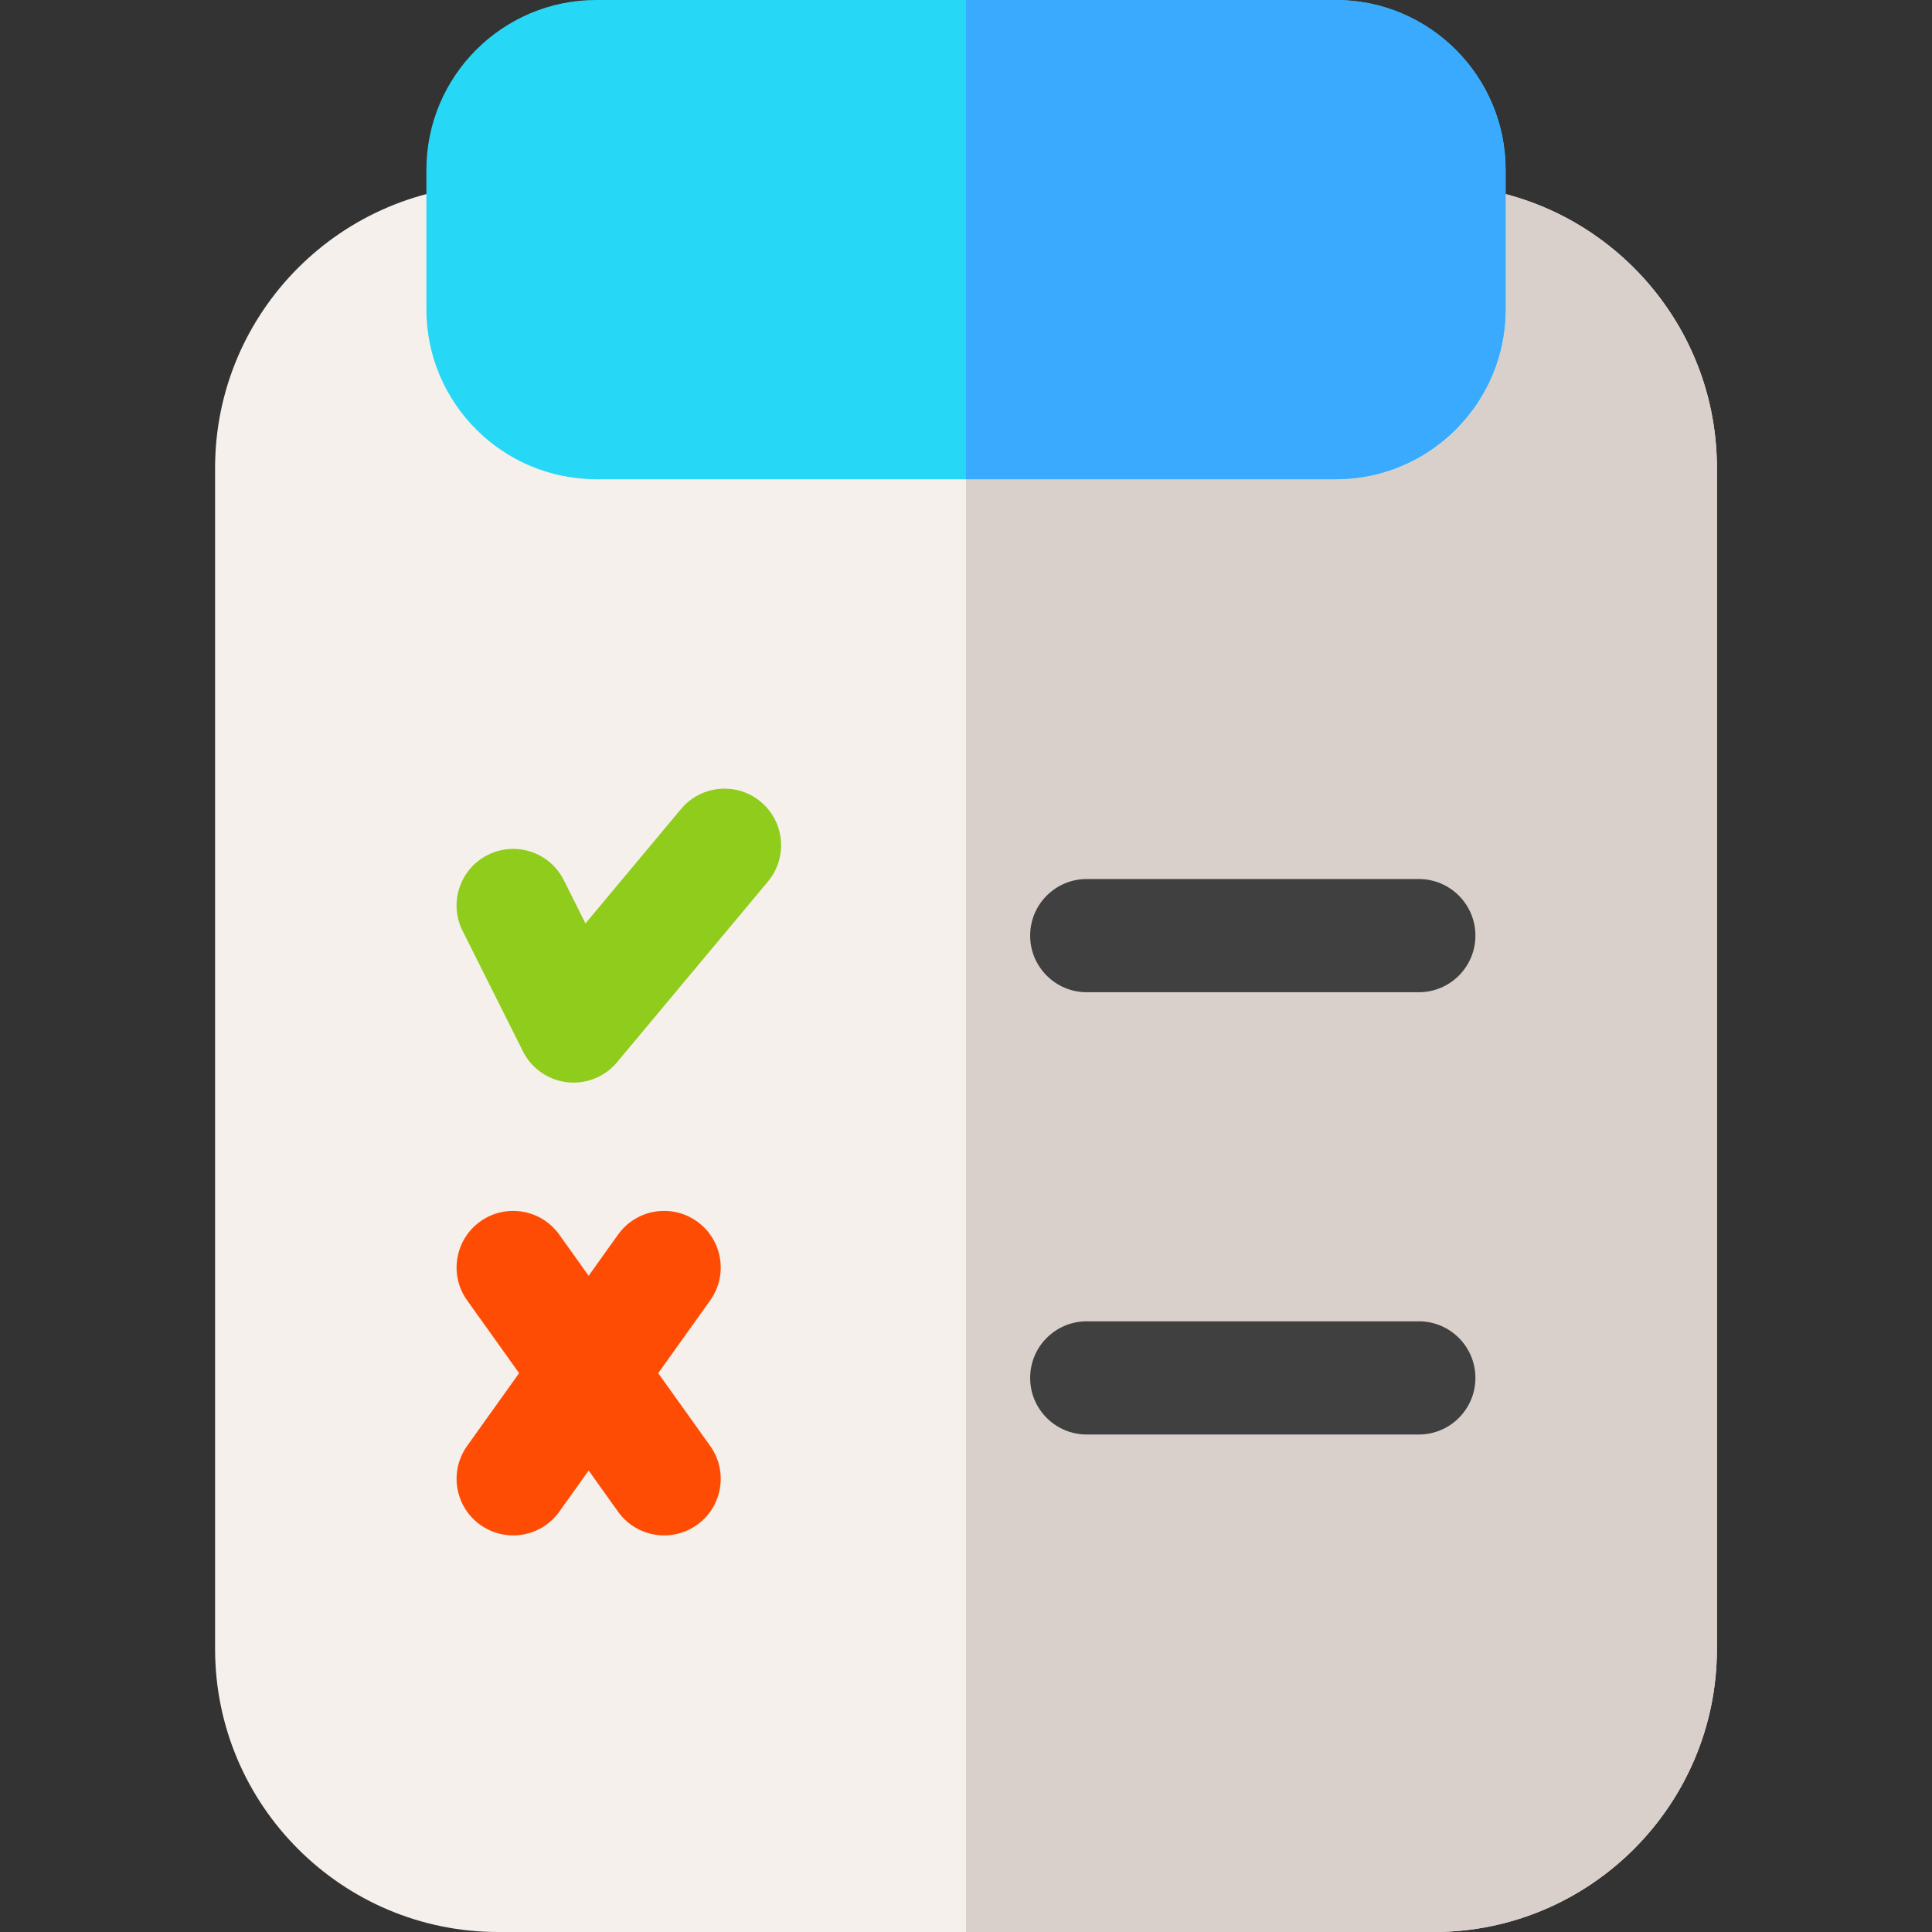 <svg id="Capa_1" enable-background="new 0 0 512 512" height="512" viewBox="0 0 512 512" width="512" xmlns="http://www.w3.org/2000/svg"><rect x="0" y="0" width="512" height="512" fill="#333333" stroke="none"/><g><path d="m380 49h-248c-41.355 0-75 33.645-75 75v313c0 41.355 33.645 75 75 75h248c41.355 0 75-33.645 75-75v-313c0-41.355-33.645-75-75-75z" fill="#f5f0eb"/><path d="m380 49h-124v463h124c41.355 0 75-33.645 75-75v-313c0-41.355-33.645-75-75-75z" fill="#dad0cb"/><path d="m354 0h-196c-24.813 0-45 20.187-45 45v37c0 24.813 20.187 45 45 45h196c24.813 0 45-20.187 45-45v-37c0-24.813-20.187-45-45-45z" fill="#27d8f6"/><path d="m354 127c24.813 0 45-20.187 45-45v-37c0-24.813-20.187-45-45-45h-98v127z" fill="#3aaaff"/><path d="m376 350.161h-88c-8.284 0-15 6.716-15 15s6.716 15 15 15h88c8.284 0 15-6.716 15-15s-6.716-15-15-15z" fill="#404040"/><path d="m288 262.95h88c8.284 0 15-6.716 15-15s-6.716-15-15-15h-88c-8.284 0-15 6.716-15 15s6.716 15 15 15z" fill="#404040"/><path d="m201.615 212.486c-6.359-5.309-15.818-4.46-21.128 1.899l-25.329 30.332-5.747-11.47c-3.711-7.407-12.723-10.403-20.13-6.691-7.407 3.711-10.402 12.724-6.691 20.13l16 31.934c2.265 4.521 6.656 7.597 11.68 8.181.58.067 1.157.1 1.733.1 4.415 0 8.644-1.951 11.512-5.385l40-47.9c5.308-6.36 4.458-15.82-1.9-21.13z" fill="#90cc1c"/><path d="m184.719 323.694c-6.742-4.814-16.109-3.253-20.925 3.487l-7.794 10.912-7.794-10.912c-4.815-6.741-14.184-8.302-20.925-3.487s-8.302 14.184-3.487 20.925l13.772 19.281-13.772 19.281c-4.815 6.741-3.254 16.109 3.487 20.925 2.643 1.888 5.688 2.795 8.706 2.795 4.68 0 9.291-2.184 12.219-6.282l7.794-10.911 7.794 10.912c2.928 4.099 7.539 6.282 12.219 6.282 3.017 0 6.063-.908 8.706-2.795 6.741-4.815 8.302-14.184 3.487-20.925l-13.772-19.282 13.772-19.281c4.815-6.741 3.254-16.109-3.487-20.925z" fill="#ff4c04"/></g></svg>